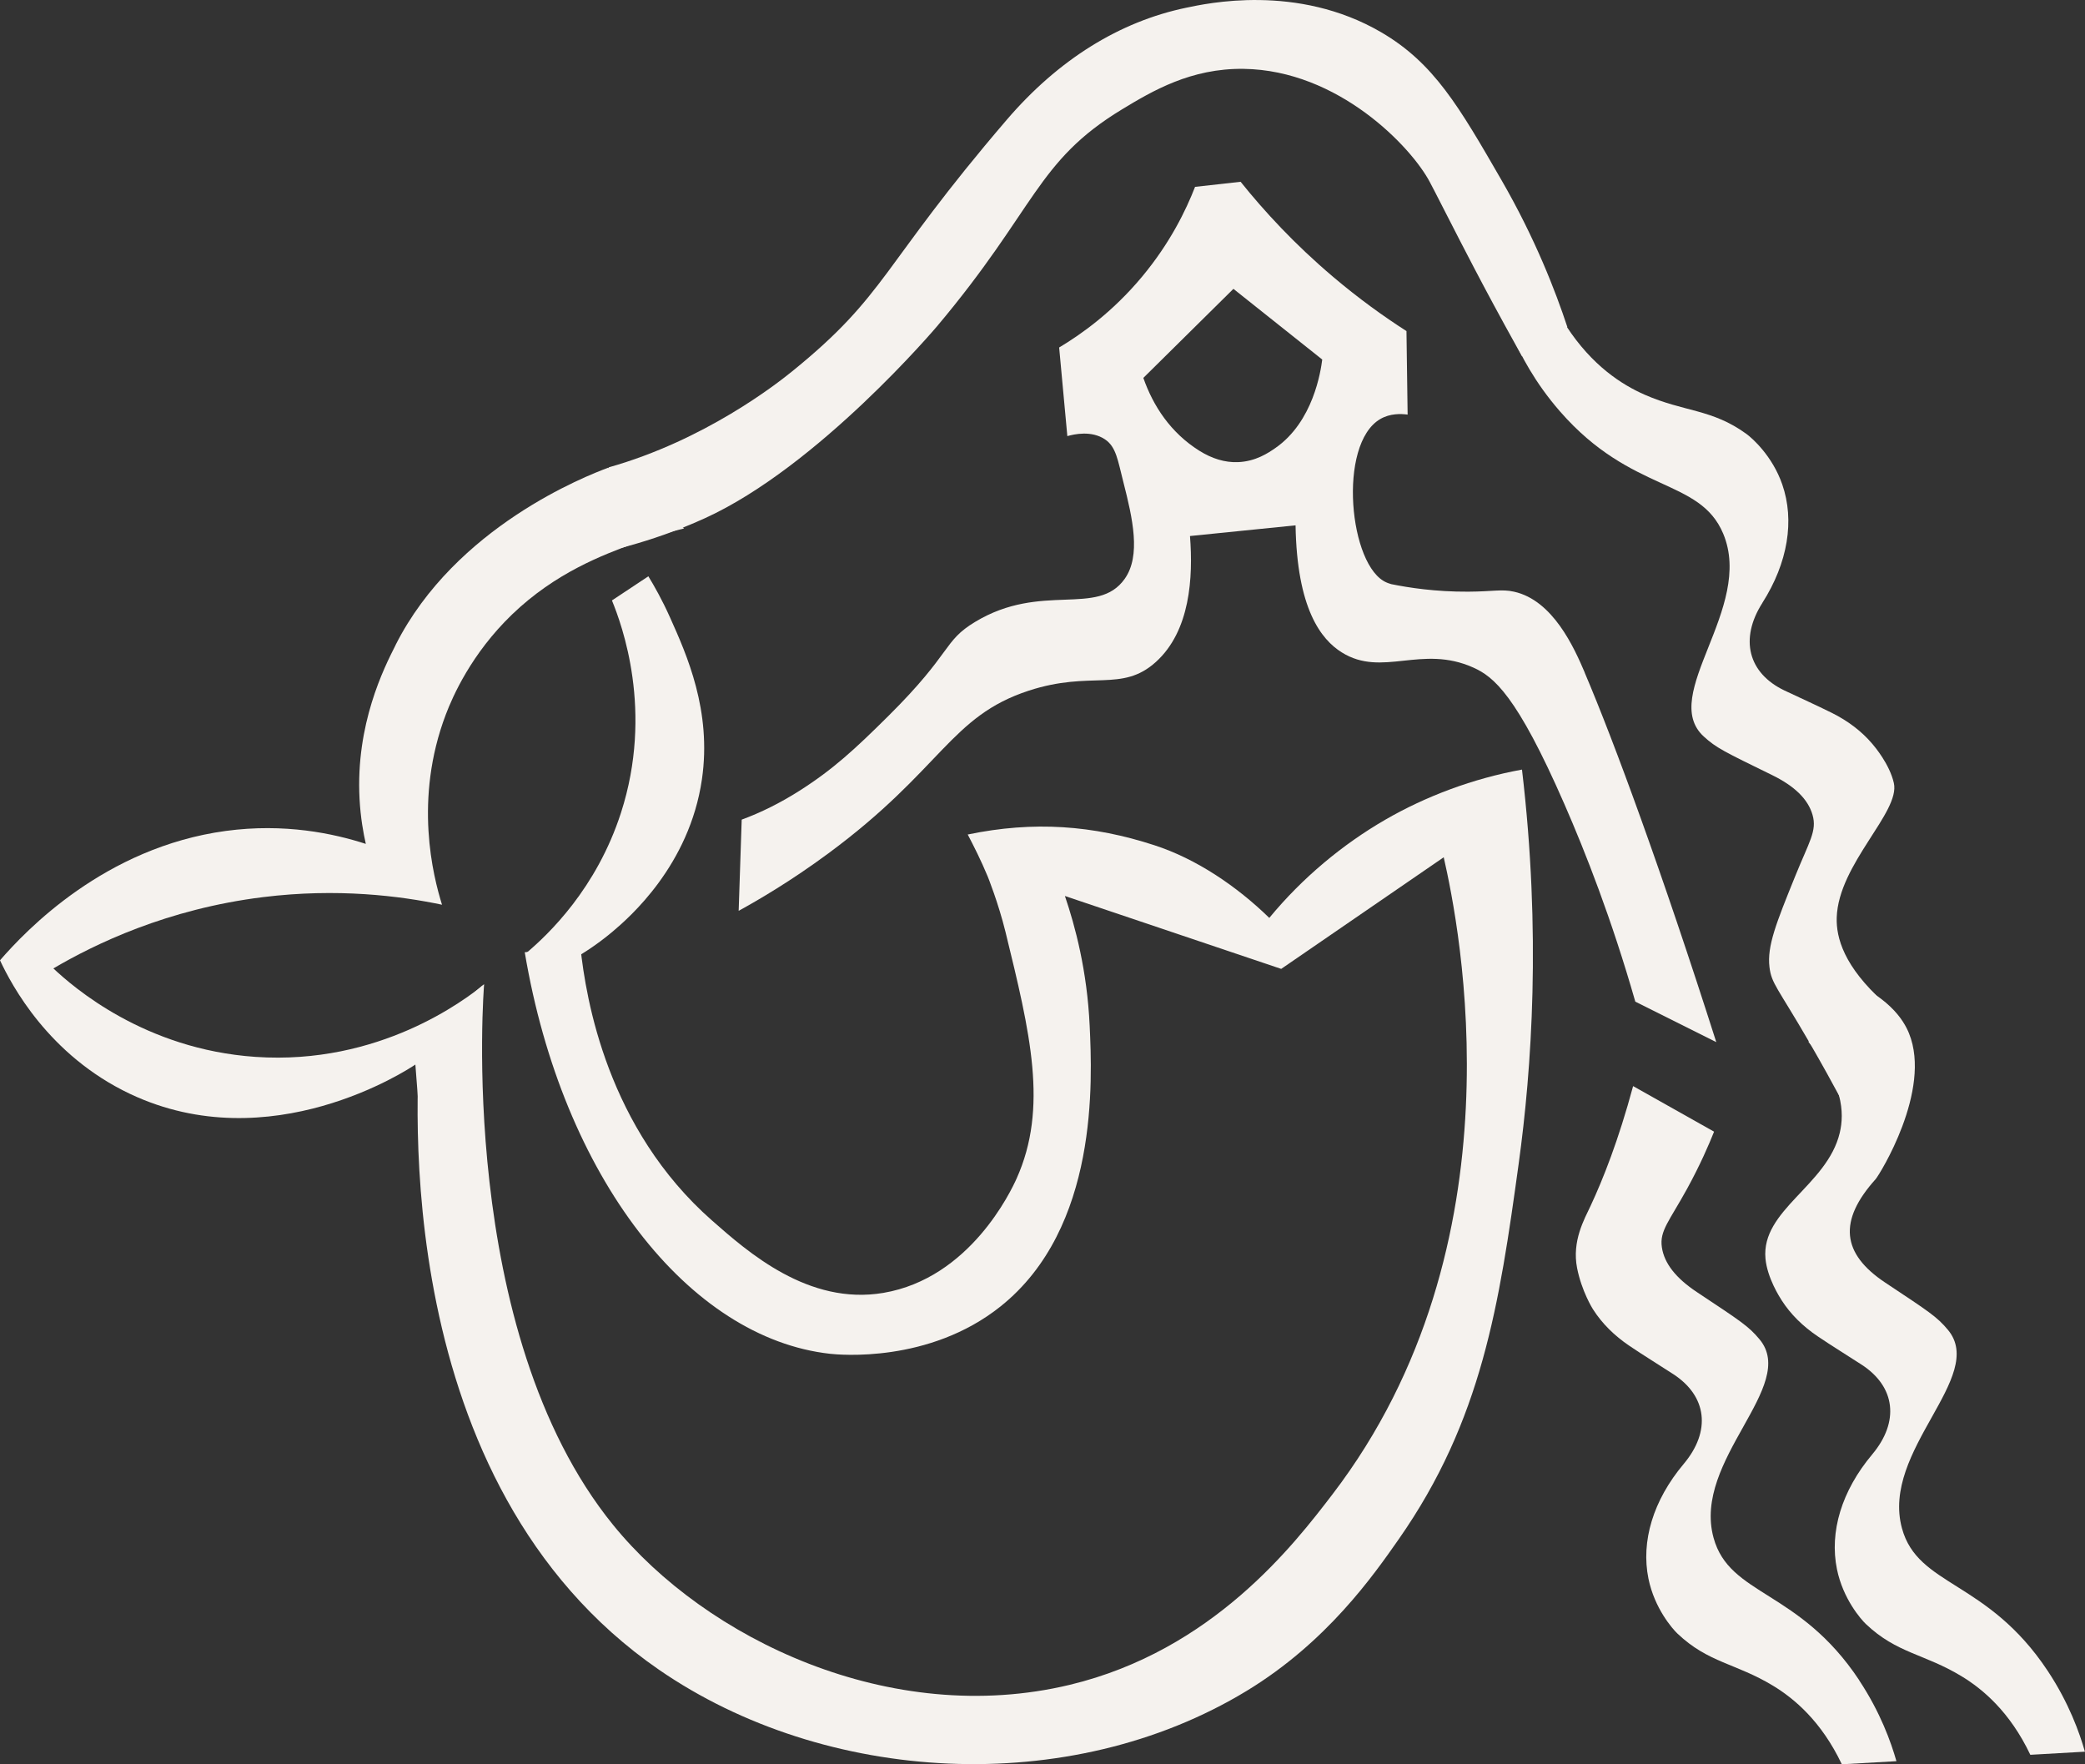 <?xml version="1.0" encoding="UTF-8"?>
<svg id="b" data-name="Camada_2" xmlns="http://www.w3.org/2000/svg" viewBox="0 0 542.32 458.87">
  <rect x="0" y="0" width="542.32" height="458.87" fill="#333333" stroke="none"/>
  <defs>
    <style>
      .e {
        fill: #f5f2ee;
      }
    </style>
  </defs>
  <g id="c" data-name="Camada_1">
    <g>
      <g id="d" data-name="c">
        <path class="e" d="M395.89,200.16c-12.77,2.33-24.99,6.93-35.57,13.04-11.06,6.4-21.54,15.07-30.17,25.54-8.51-8.29-19.01-15.37-29.88-18.9-15.92-5.19-31.38-6.37-48.56-2.79,1.56,2.98,3.43,6.66,5.2,10.92,0,0,2.76,6.82,4.63,14.44,6.41,26.21,11.18,45.68,2.86,64.17-1.4,3.1-12.06,25.87-34.64,29.69-19.5,3.3-35.26-10.65-44.53-18.8-27.25-23.95-32.82-57.55-34.26-71.12-4.83.44-9.65.88-14.48,1.32,9.83,58.57,42.73,100.37,79.41,104.44,2.31.26,25.74,2.51,44.32-12.3,25.65-20.45,23.86-58.94,23.21-73.01-.66-14.32-3.78-25.95-6.44-33.76,18.75,6.32,37.51,12.64,56.26,18.96,14.09-9.68,28.18-19.35,42.27-29.03,4.04,17.77,20.96,100.56-28.99,165.76-9.88,12.9-31.07,40.55-68.28,49.48-46.64,11.19-94.71-11.96-118.75-41.56-41.05-50.52-33.58-140.63-33.58-140.63-.26-.13-16.19,14.25-16.31,13.71,0,0-.07-.29-.16-.68-.07-.29-.08-.34-.08-.34,0,0,0,0,0,0,0,.09-.02.22-.03.37-1.09,15.26-8.3,116.68,62.03,165.18,43.13,29.74,106.72,33.58,152.92,5.51,20.88-12.69,32.99-30.09,39.49-39.38,21.7-31,26.2-61.13,31.24-97.74,3.4-24.73,5.87-59.99.86-102.47Z"/>
      </g>
      <path class="e" d="M407.67,85.04c-3.08-9.33-8.32-22.93-17.11-38.17-11.07-19.18-17.58-30.46-31.29-38.47-21.88-12.77-45.53-7.47-50.73-6.39-17.32,3.6-33.24,13.47-46.69,29.16-32.87,38.33-30.99,45.34-55.9,65.49-3.88,3.14-22.62,17.85-47.64,24.9.07.33.13.67.18,1,1.33,9.1-5.4,17.54-10.82,22.82,8.66-1.35,21.4-4.12,35.54-10.53,29.66-13.44,60.55-50.02,60.55-50.02,25.78-30.64,25.78-42.86,48.09-56.39,7.91-4.8,17.94-10.71,31.59-10.53,24.72.32,43.73,20.39,48.49,29.49.29.56,1.58,2.98,4.98,9.67,1.57,3.08,3.69,7.21,6.67,12.91,2.97,5.67,6.57,12.38,10.93,20.22.58,1.04,1.06,1.9,1.38,2.48,3.93-2.54,7.86-5.09,11.79-7.63Z"/>
      <path class="e" d="M486.99,378.26c-8.01,9.53-11.16,20.19-9.19,29.87,1.59,7.77,6.27,13.07,7.53,14.27,8.06,7.66,15.25,7.73,24.9,13.59,5.45,3.31,12.54,9.2,17.87,20.42,4.73-.27,9.47-.54,14.2-.81-1.4-4.9-4.14-12.66-9.69-21.03-15.7-23.68-33.75-21.86-37.9-37.07-5.53-20.26,22.15-39.44,11.95-51.62-2.85-3.41-4.81-4.65-16.3-12.28-11.34-7.54-12.26-16.07-2.5-26.91.96-1.07,14.71-23.1,8.68-37.93-1.29-3.17-5.23-10.3-19.38-15.12-2.25,5.79-4.5,11.58-6.75,17.37,9.01,10.53,9.36,18.44,8.12,23.63-3.28,13.75-20.49,20.04-19.32,32.72.46,4.99,3.68,10.02,4.21,10.84,2.31,3.6,5.46,6.73,9.42,9.4,3.73,2.52,7.6,4.89,11.39,7.35,8.81,5.73,9.87,14.84,2.74,23.33Z"/>
      <path class="e" d="M458.39,156.82c6.69-10.5,8.42-21.48,5.19-30.81-2.59-7.5-7.93-12.14-9.34-13.16-9-6.53-16.13-5.66-26.47-10.2-5.83-2.56-13.64-7.48-20.4-17.89-4.66.89-9.32,1.78-13.97,2.67,2.04,4.68,5.76,12.01,12.37,19.58,18.67,21.42,36.33,17.24,42.44,31.78,8.14,19.36-16.78,42-5.07,52.75,3.27,3,5.38,3.98,17.77,10.04,5.85,2.86,9.37,6.27,10.54,10.36,1.2,4.18-.84,6.88-4.53,16-4.9,12.1-7.34,18.15-6.67,23.61.53,4.3,2.04,5.2,10.29,19.41,3.48,6,6.2,10.98,7.97,14.28,3.81-8.19,7.63-16.39,11.44-24.58-10.32-9.28-12.38-16.76-12.21-22.02.46-13.98,16.58-27.39,14.86-34.98-1.11-4.89-4.97-9.45-5.6-10.19-2.77-3.26-6.3-5.96-10.57-8.08-4.03-2.01-8.18-3.85-12.26-5.79-9.48-4.52-11.73-13.42-5.78-22.77Z"/>
      <path class="e" d="M483.6,437.02c-15.7-23.68-33.75-21.86-37.9-37.07-5.53-20.26,22.15-39.44,11.95-51.62-2.85-3.41-4.81-4.65-16.3-12.28-5.43-3.61-8.47-7.44-9.09-11.65-.64-4.29,1.97-6.83,6.59-15.26,3.39-6.19,5.65-11.45,6.99-14.8-7.02-3.95-14.04-7.9-21.06-11.85-3.84,14.22-7.82,24.19-11.04,31.1-1.64,3.51-4.91,9.18-3.53,16.22,1.18,6.01,4.03,10.56,4.03,10.56.07.12.13.21.18.28,2.31,3.6,5.46,6.73,9.41,9.4,3.73,2.52,7.61,4.89,11.39,7.35,8.81,5.73,9.87,14.84,2.74,23.33-8.01,9.53-11.16,20.19-9.19,29.87,1.59,7.77,6.27,13.07,7.53,14.27,8.06,7.66,15.25,7.73,24.9,13.59,5.45,3.31,12.54,9.2,17.87,20.42,4.73-.27,9.47-.54,14.2-.81-1.4-4.9-4.14-12.66-9.69-21.03Z"/>
      <path class="e" d="M102.91,167.75c-3.01,5.95-10.43,20.59-9.39,40.04.26,4.86.99,8.88,1.63,11.7-8.37-2.71-21.11-5.44-36.43-3.37-31.49,4.27-52,25.9-58.72,33.65,2.98,6.36,12.59,24.68,33.82,34.74,36.46,17.26,72.32-6.33,74.22-7.63.33,4.29.66,8.58.99,12.86,3.96-3.96,7.92-7.92,11.88-11.88,1.65-7.26,3.3-14.51,4.95-21.77-5.01,4.03-27.22,20.99-59.38,18.8-28.91-1.97-47.44-18.17-52.6-23.01,10.79-6.34,29.56-15.46,54.58-18.55,19.32-2.38,35.54-.32,46.51,1.98-2.3-7.38-7.41-27.35.99-49.48,1.79-4.71,6.64-15.8,17.22-26,11.34-10.93,23.78-15.54,31.59-18.43,5.35-1.98,9.94-3.2,13.16-3.95-6.58-5.27-13.16-10.53-19.74-15.8-5.66,2.11-39.72,15.33-55.28,46.07Z"/>
      <path class="e" d="M159.17,156.17c2.6,6.35,10.88,28.8,2.35,55.23-6.36,19.69-18.81,31.56-24.6,36.45.46,2.19.92,4.38,1.38,6.57,5.17-1.87,13.04-5.4,20.95-12.04,4.38-3.68,20.08-17.27,23.33-39.71,2.58-17.79-3.94-32.35-8.29-42.05-2.06-4.61-4.14-8.26-5.65-10.73-3.16,2.09-6.32,4.18-9.47,6.28Z"/>
      <path class="e" d="M412.21,174.95c-2.76-6.48-8.28-18.84-18.43-21.06-3.22-.71-5.29-.04-11.85,0-8.57.05-15.51-1.04-20.06-1.96,0,0,0,0,0,0-.07-.02-.59-.18-.85-.28,0,0,0,0,0,0,0,0,0,0,0,0-.11-.04-.2-.08-.3-.12-9.81-4.03-12.89-36.04-1.69-42.55,2.55-1.48,5.38-1.38,7.1-1.15-.1-7.24-.2-14.48-.3-21.72-5.96-3.82-12.41-8.46-19.04-14.07-10.07-8.52-17.99-17.14-24.1-24.76-3.95.44-7.9.88-11.85,1.32-2.33,6-6.47,14.59-13.78,23.36-7.71,9.26-15.91,15.04-21.57,18.42.71,7.68,1.42,15.37,2.13,23.05,1.82-.52,6.26-1.5,9.77.83,2.93,1.94,3.35,5.46,4.78,11.04,2.46,9.61,4.63,19.21.38,25.24-7.04,9.99-21.63.78-38.9,11.2-8.46,5.1-5.79,7.81-22.55,24.45-8.72,8.66-14.44,13.95-23.2,19.51-4.95,3.14-9.95,5.63-14.98,7.48-.26,7.9-.52,15.81-.79,23.72,5.06-2.78,13.56-7.72,23.34-14.95,29.62-21.88,31.66-35.62,52.11-42.31,16.26-5.32,24.2.54,33.06-7.46,8.94-8.07,9.72-21.96,8.88-32.76,9.15-.93,18.31-1.85,27.46-2.78.36,21.68,6.62,29.68,12.03,33.05,10.56,6.59,20.7-2.13,34.22,3.95,5.26,2.36,11.26,7.08,23.69,35.54,5.44,12.45,12.26,29.79,18.43,51.34,7.02,3.51,14.04,7.02,21.06,10.53-14.08-44.15-26.53-78.04-34.22-96.09ZM331.7,116.55c-1.73,1.19-5.04,3.48-9.74,3.65-3.32.12-6.68-.88-10.03-2.98-7.46-4.69-11.99-11.63-14.54-18.93,8.51-8.41,16.3-16.11,23.43-23.16,7.7,6.13,15.4,12.25,23.1,18.38-.37,2.94-2.31,16.2-12.22,23.04Z"/>
    </g>
  </g>
</svg>